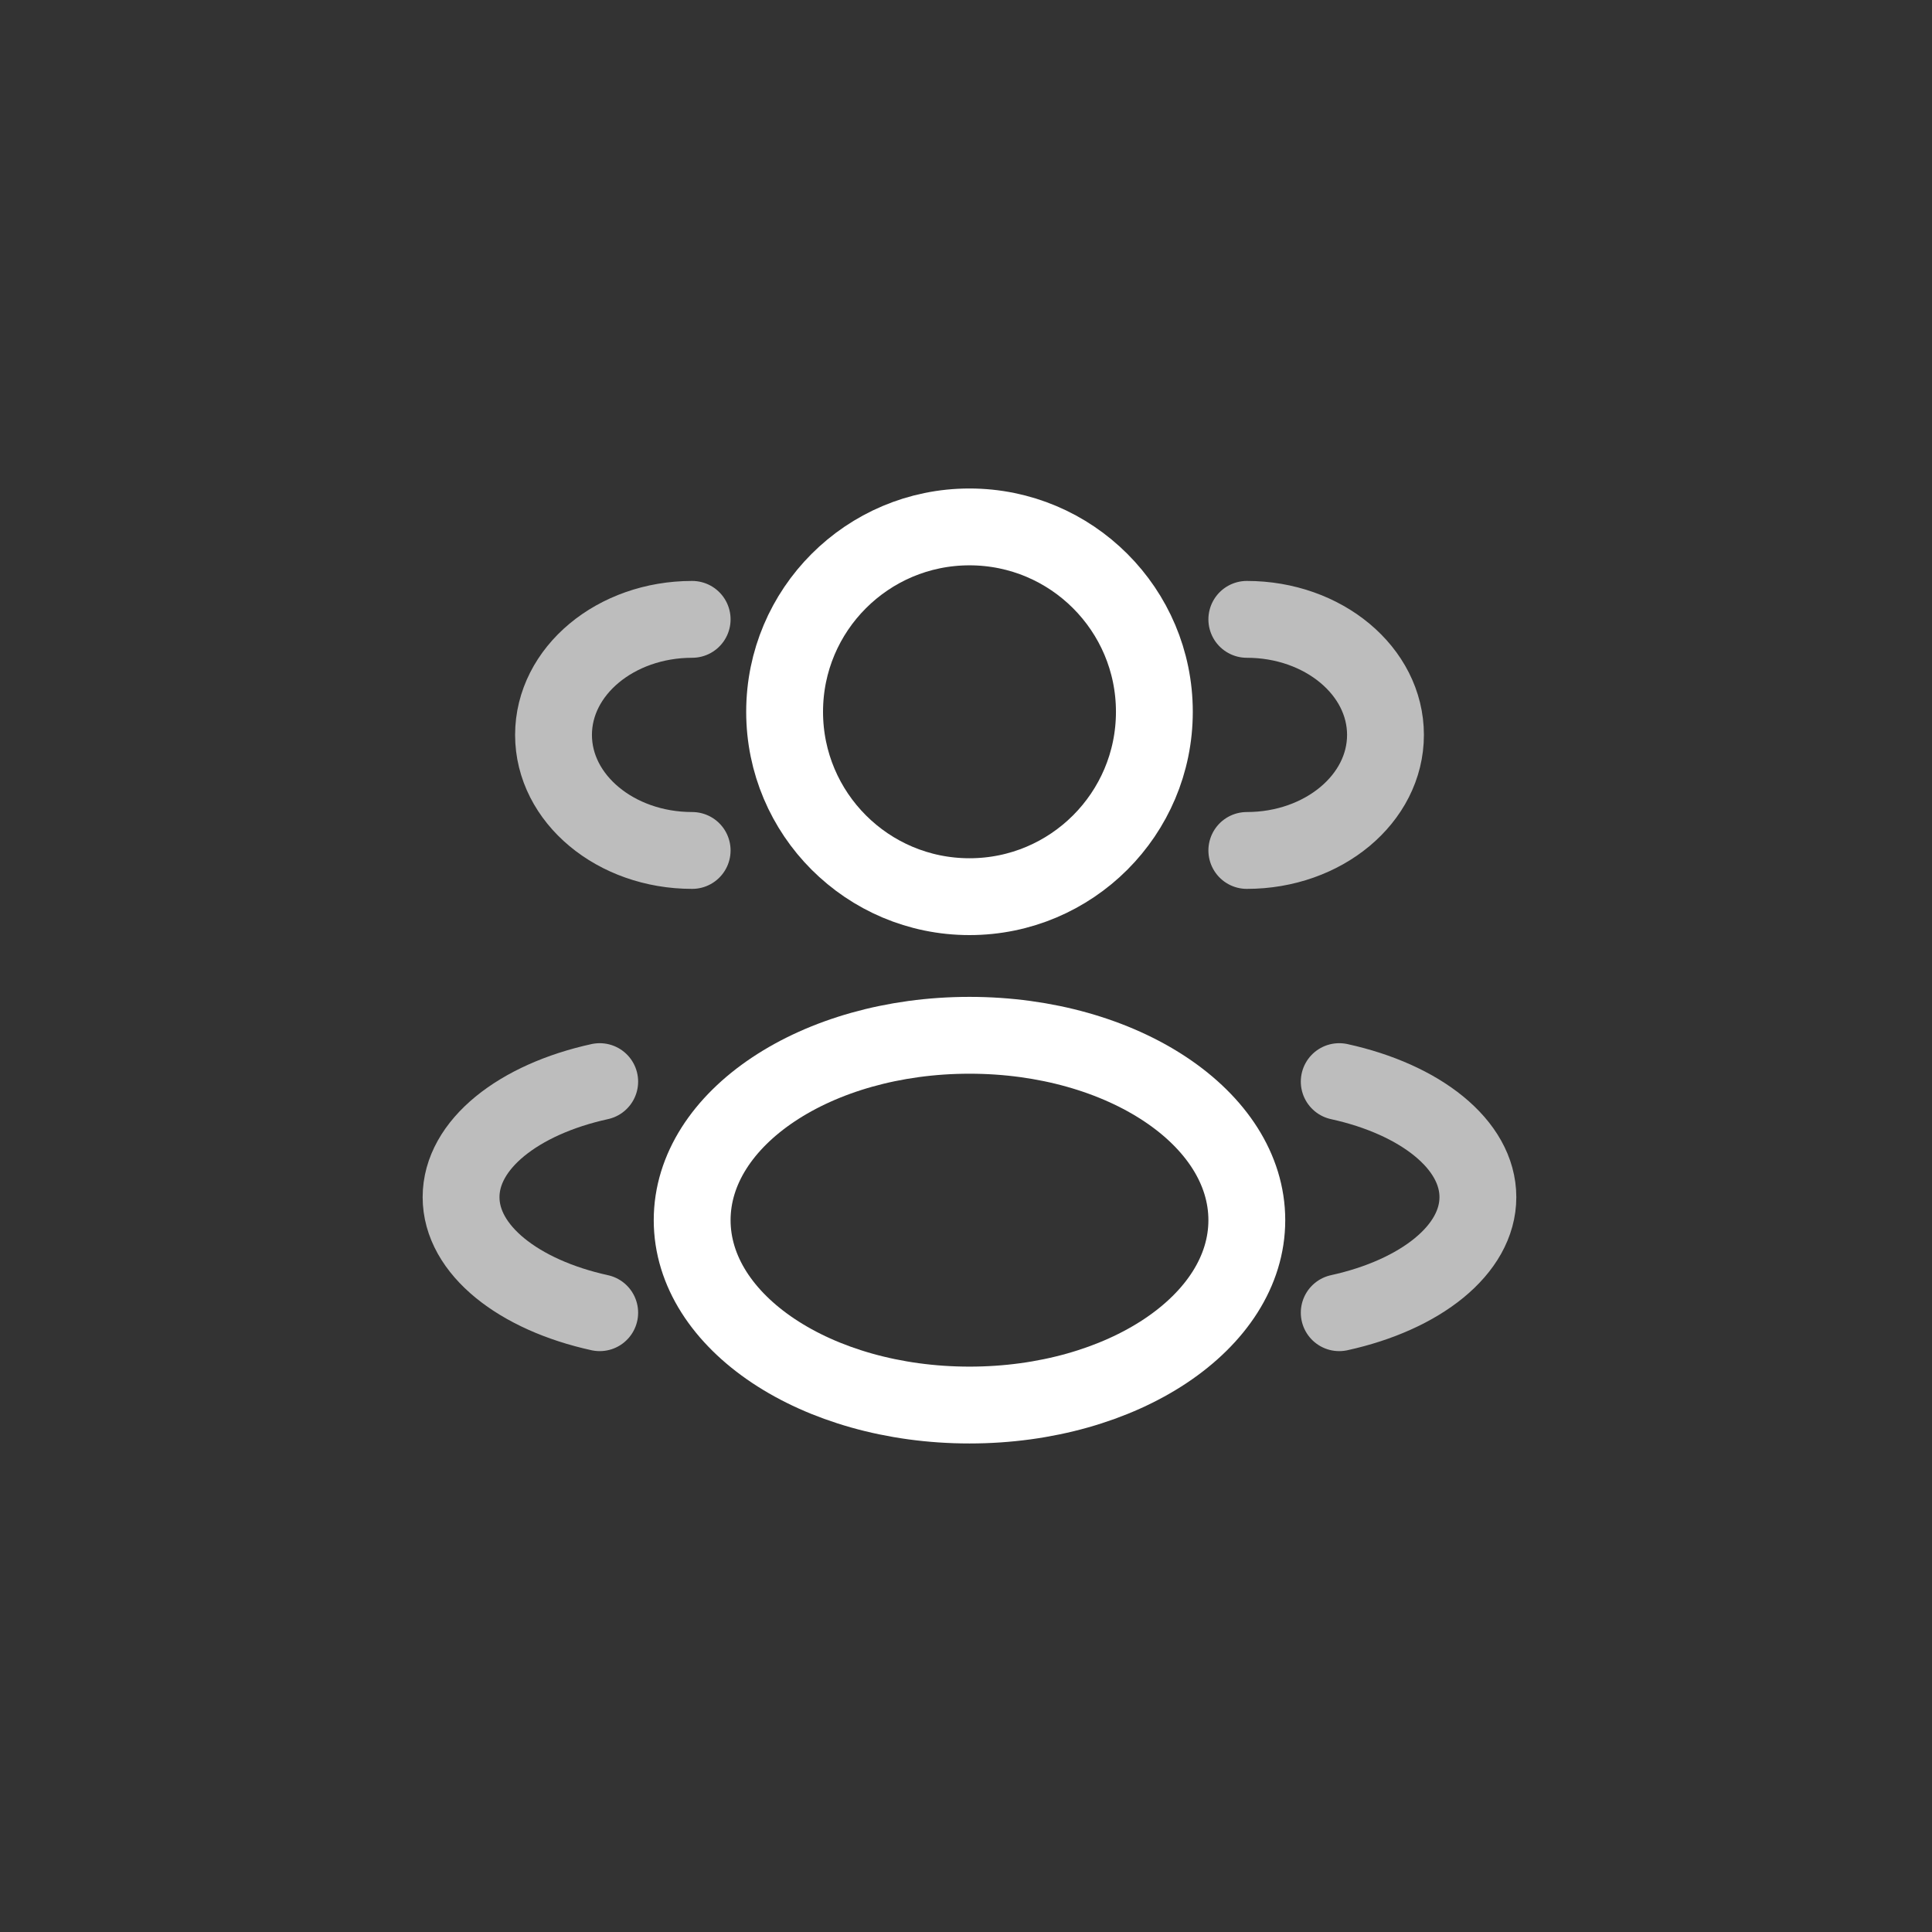 <svg width="88" height="88" viewBox="0 0 88 88" fill="none" xmlns="http://www.w3.org/2000/svg">
<rect x="0" y="0" width="88" height="88" fill="#333333" stroke="none"/>
<g id="Line Duotone / Users / Users Group Two Rounded">
<g id="Group 815389">
<circle id="Vector" cx="44.159" cy="32.421" r="8.421" stroke="white" stroke-width="3.5"/>
<path id="Vector_2" d="M56.791 38.737C60.279 38.737 63.107 36.381 63.107 33.474C63.107 30.567 60.279 28.211 56.791 28.211" stroke="#BDBDBD" stroke-width="3.5" stroke-linecap="round"/>
<path id="Vector_3" d="M31.527 38.737C28.039 38.737 25.212 36.381 25.212 33.474C25.212 30.567 28.039 28.211 31.527 28.211" stroke="#BDBDBD" stroke-width="3.5" stroke-linecap="round"/>
<ellipse id="Vector_4" cx="44.159" cy="55.577" rx="12.632" ry="8.421" stroke="white" stroke-width="3.5"/>
<path id="Vector_5" d="M61 59.792C64.693 58.982 67.316 56.931 67.316 54.529C67.316 52.127 64.693 50.075 61 49.266" stroke="#BDBDBD" stroke-width="3.5" stroke-linecap="round"/>
<path id="Vector_6" d="M27.316 59.792C23.623 58.982 21.001 56.931 21.001 54.529C21.001 52.127 23.623 50.075 27.316 49.266" stroke="#BDBDBD" stroke-width="3.5" stroke-linecap="round"/>
</g>
</g>
</svg>
